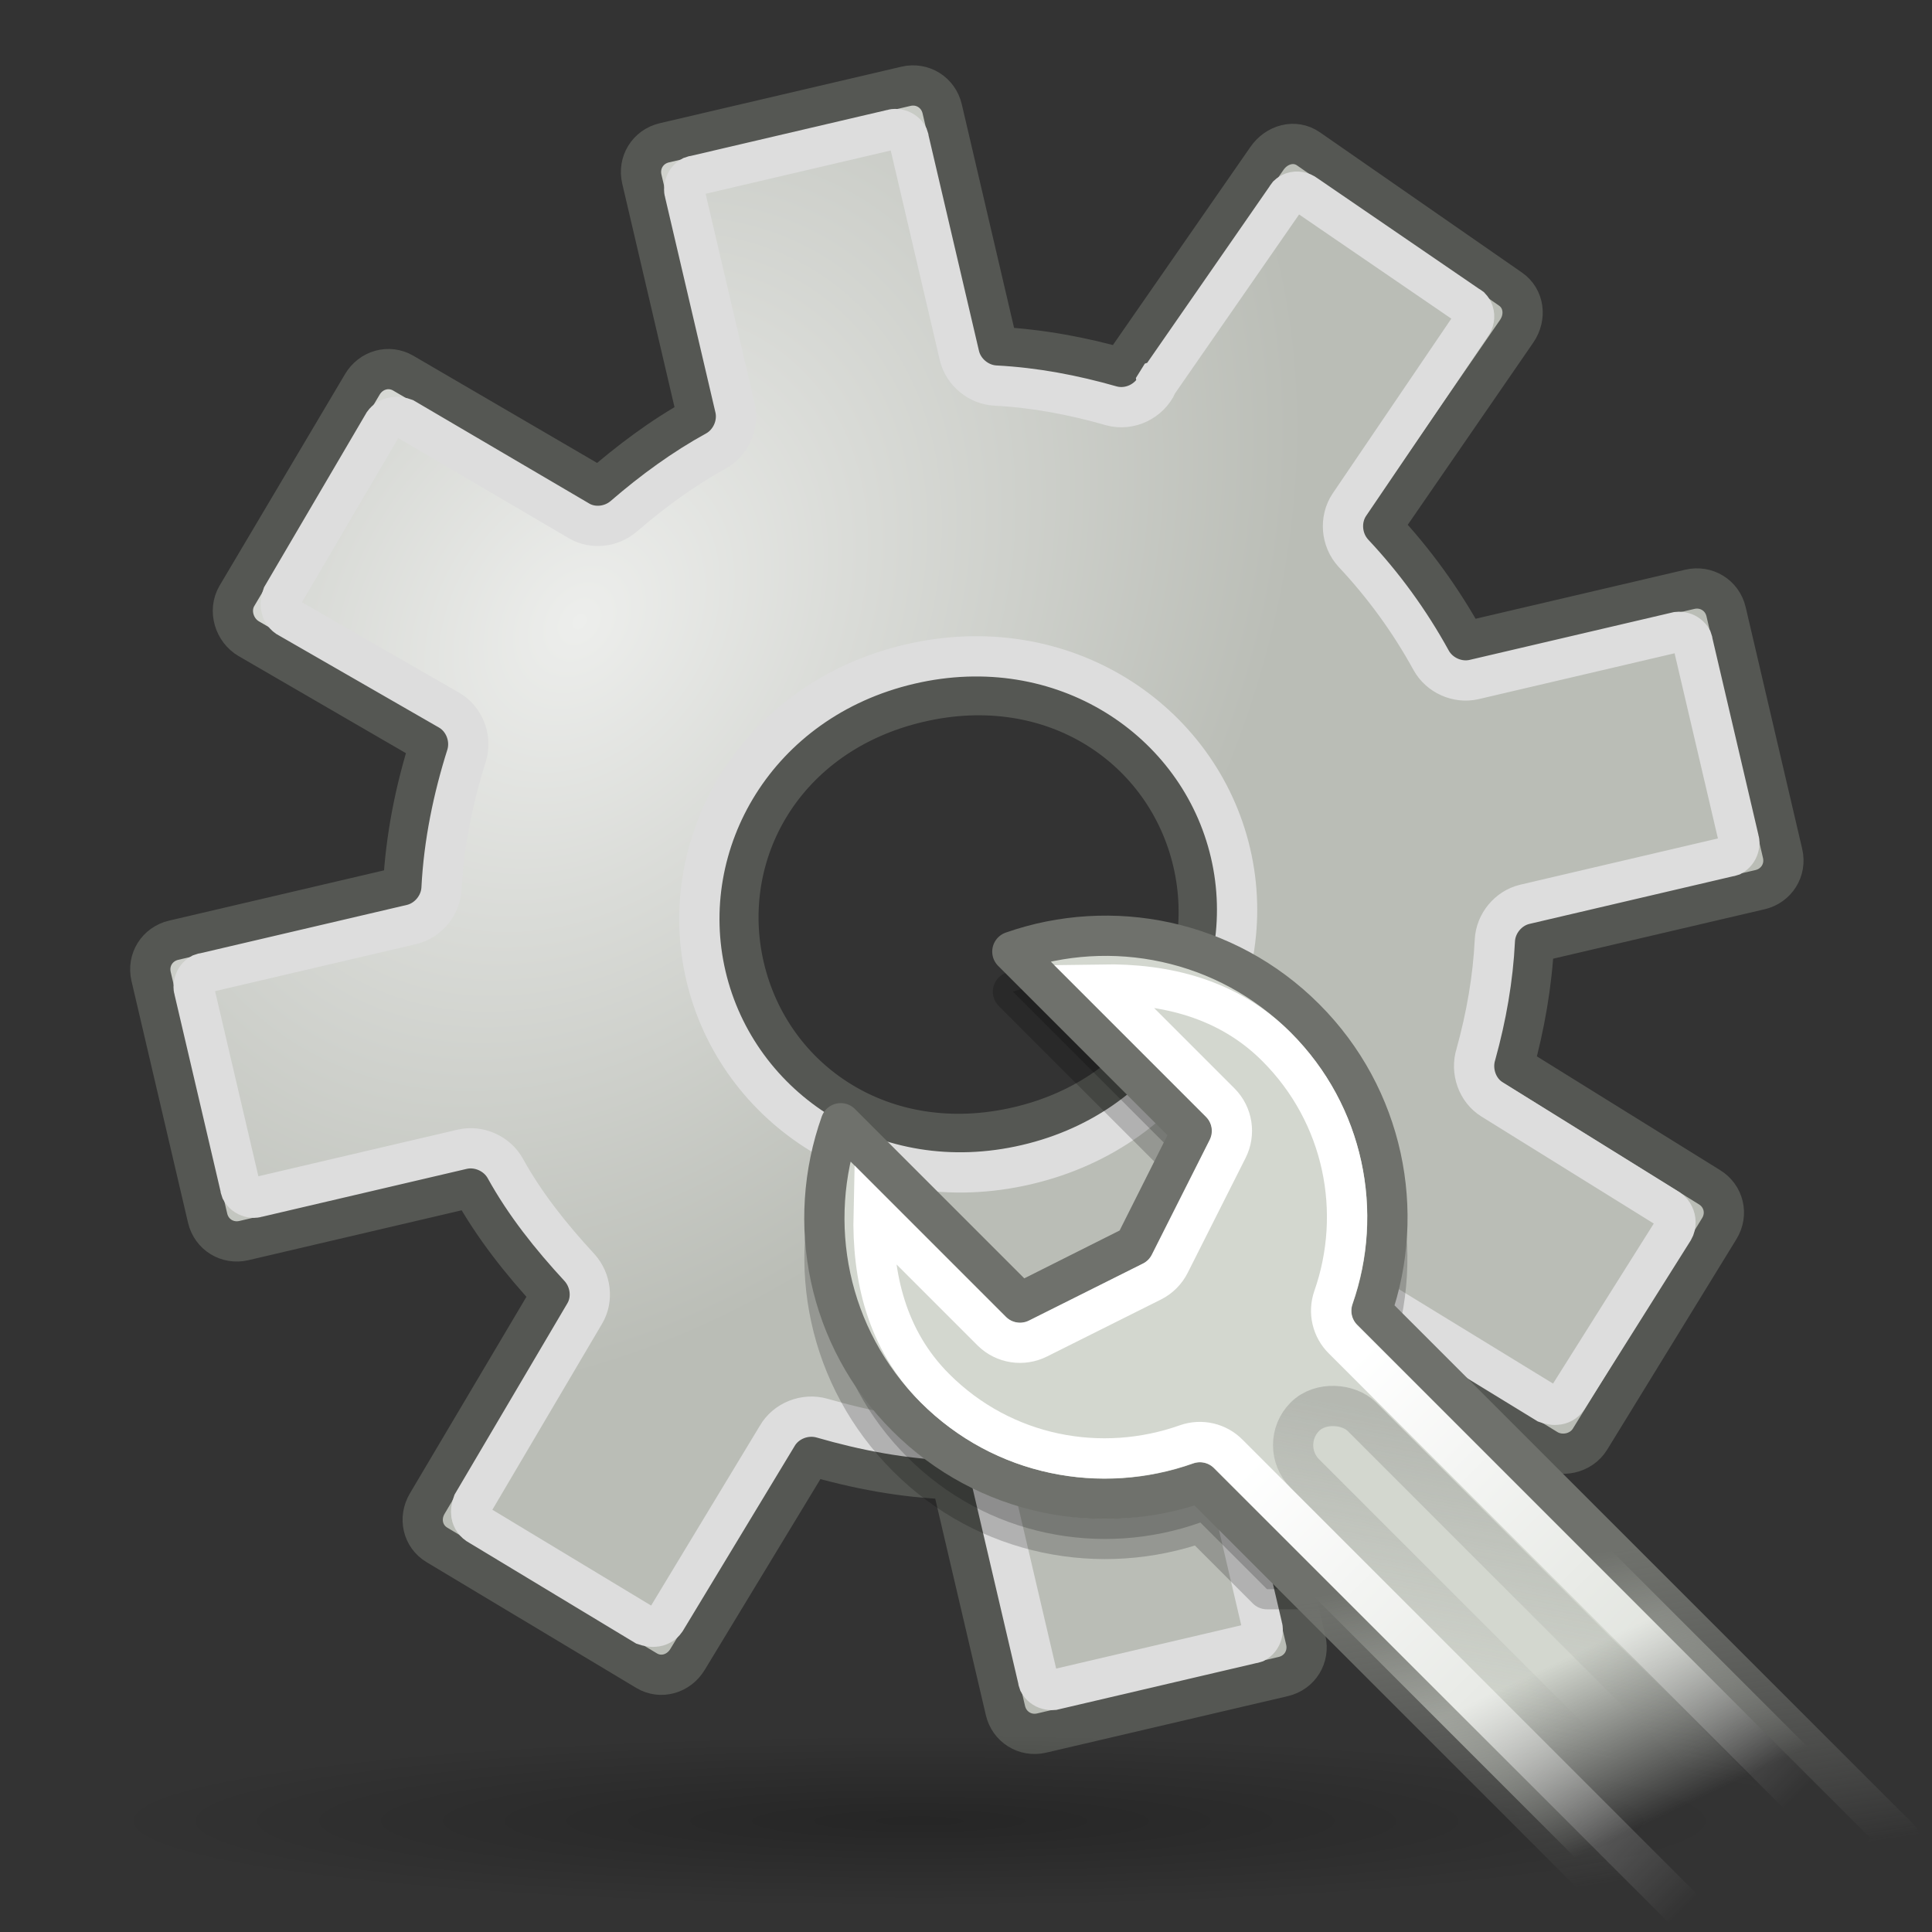 <?xml version="1.0" encoding="UTF-8" standalone="no"?>
<!-- Created with Inkscape (http://www.inkscape.org/) -->
<svg
   xmlns:dc="http://purl.org/dc/elements/1.1/"
   xmlns:cc="http://web.resource.org/cc/"
   xmlns:rdf="http://www.w3.org/1999/02/22-rdf-syntax-ns#"
   xmlns:svg="http://www.w3.org/2000/svg"
   xmlns="http://www.w3.org/2000/svg"
   xmlns:xlink="http://www.w3.org/1999/xlink"
   xmlns:sodipodi="http://sodipodi.sourceforge.net/DTD/sodipodi-0.dtd"
   xmlns:inkscape="http://www.inkscape.org/namespaces/inkscape"
   inkscape:export-ydpi="90.000000"
   inkscape:export-xdpi="90.000000"
   inkscape:export-filename="/home/patrick/Desktop/desktop.png"
   width="48px"
   height="48px"
   id="svg11300"
   sodipodi:version="0.32"
   inkscape:version="0.45+devel"
   sodipodi:docbase="/home/patrick/Projects/Fusion/config/ccsm/images"
   sodipodi:docname="category-general.svg"
   inkscape:output_extension="org.inkscape.output.svg.inkscape">
  <rect width="100%" height="100%" fill="#333333" stroke="none"/>
  <defs
     id="defs3">
    <linearGradient
       inkscape:collect="always"
       id="linearGradient30743">
      <stop
         style="stop-color:#000000;stop-opacity:1;"
         offset="0"
         id="stop30745" />
      <stop
         style="stop-color:#000000;stop-opacity:0;"
         offset="1"
         id="stop30747" />
    </linearGradient>
    <linearGradient
       id="linearGradient8440">
      <stop
         id="stop8442"
         offset="0"
         style="stop-color:#edeeec;stop-opacity:1;" />
      <stop
         id="stop8444"
         offset="1"
         style="stop-color:#babdb6;stop-opacity:1;" />
    </linearGradient>
    <radialGradient
       inkscape:collect="always"
       xlink:href="#linearGradient30743"
       id="radialGradient2336"
       gradientUnits="userSpaceOnUse"
       gradientTransform="matrix(1,0,0,0.605,0,2.368)"
       cx="10.5"
       cy="6"
       fx="10.5"
       fy="6"
       r="9.5" />
    <radialGradient
       inkscape:collect="always"
       xlink:href="#linearGradient8440"
       id="radialGradient2309"
       gradientUnits="userSpaceOnUse"
       gradientTransform="matrix(0.872,0.655,-0.855,1.139,-26.3,-33.36)"
       cx="56.704"
       cy="10.241"
       fx="56.704"
       fy="10.241"
       r="14.75" />
    <linearGradient
       id="linearGradient51765">
      <stop
         style="stop-color:#000000;stop-opacity:1"
         offset="0"
         id="stop51767" />
      <stop
         style="stop-color:#000000;stop-opacity:0"
         offset="1"
         id="stop51769" />
    </linearGradient>
    <linearGradient
       id="linearGradient47870">
      <stop
         style="stop-color:#000000;stop-opacity:0"
         offset="0"
         id="stop47872" />
      <stop
         style="stop-color:#000000;stop-opacity:1"
         offset="0.5"
         id="stop47878" />
      <stop
         style="stop-color:#000000;stop-opacity:0"
         offset="1"
         id="stop47874" />
    </linearGradient>
    <linearGradient
       x1="32.085"
       y1="-14.402"
       x2="32.085"
       y2="-5.563"
       id="linearGradient54729"
       xlink:href="#linearGradient47870"
       gradientUnits="userSpaceOnUse"
       gradientTransform="matrix(0.979,0,0,0.715,-8.501,52.113)" />
    <radialGradient
       cx="51.438"
       cy="-12.203"
       r="2.172"
       fx="51.438"
       fy="-12.203"
       id="radialGradient54731"
       xlink:href="#linearGradient51765"
       gradientUnits="userSpaceOnUse"
       gradientTransform="matrix(1.958,-8.146468e-7,6.6614241e-7,1.457,-59.018,62.738)" />
    <radialGradient
       cx="51.438"
       cy="-12.203"
       r="2.172"
       fx="51.438"
       fy="-12.203"
       id="radialGradient54733"
       xlink:href="#linearGradient51765"
       gradientUnits="userSpaceOnUse"
       gradientTransform="matrix(-1.958,-9.2540676e-8,-1.2888861e-7,1.457,110.018,62.738)" />
    <linearGradient
       y2="41.842"
       x2="30.035"
       y1="37.667"
       x1="36.202"
       gradientUnits="userSpaceOnUse"
       id="linearGradient2926"
       xlink:href="#linearGradient3307"
       inkscape:collect="always" />
    <linearGradient
       y2="52.806"
       x2="33.358"
       y1="37.386"
       x1="33.358"
       gradientUnits="userSpaceOnUse"
       id="linearGradient2924"
       xlink:href="#linearGradient3315"
       inkscape:collect="always" />
    <linearGradient
       y2="51.47"
       x2="33.233"
       y1="44.886"
       x1="38.046"
       gradientUnits="userSpaceOnUse"
       id="linearGradient2922"
       xlink:href="#linearGradient3355"
       inkscape:collect="always" />
    <linearGradient
       y2="50.416"
       x2="33.666"
       y1="46.094"
       x1="35.198"
       gradientUnits="userSpaceOnUse"
       id="linearGradient2920"
       xlink:href="#linearGradient3331"
       inkscape:collect="always" />
    <linearGradient
       id="linearGradient3355">
      <stop
         id="stop3357"
         offset="0"
         style="stop-color:#6f716c;stop-opacity:1;" />
      <stop
         id="stop3359"
         offset="1"
         style="stop-color:#888a85;stop-opacity:0;" />
    </linearGradient>
    <linearGradient
       inkscape:collect="always"
       id="linearGradient3331">
      <stop
         style="stop-color:#d3d7cf;stop-opacity:1;"
         offset="0"
         id="stop3333" />
      <stop
         style="stop-color:#d3d7cf;stop-opacity:0;"
         offset="1"
         id="stop3335" />
    </linearGradient>
    <linearGradient
       inkscape:collect="always"
       id="linearGradient3315">
      <stop
         style="stop-color:white;stop-opacity:1;"
         offset="0"
         id="stop3317" />
      <stop
         style="stop-color:white;stop-opacity:0;"
         offset="1"
         id="stop3319" />
    </linearGradient>
    <linearGradient
       inkscape:collect="always"
       id="linearGradient3307">
      <stop
         style="stop-color:#888a85;stop-opacity:1;"
         offset="0"
         id="stop3309" />
      <stop
         style="stop-color:#888a85;stop-opacity:0;"
         offset="1"
         id="stop3311" />
    </linearGradient>
    <linearGradient
       y2="13.409"
       x2="9.5"
       y1="16.264"
       x1="9.5"
       gradientTransform="translate(5,-6)"
       gradientUnits="userSpaceOnUse"
       id="linearGradient2554"
       xlink:href="#linearGradient3690"
       inkscape:collect="always" />
    <linearGradient
       y2="12.403"
       x2="23.069"
       y1="6.799"
       x1="23.069"
       gradientTransform="translate(5,-6)"
       gradientUnits="userSpaceOnUse"
       id="linearGradient2552"
       xlink:href="#linearGradient3674"
       inkscape:collect="always" />
    <linearGradient
       y2="19.539"
       x2="24.926"
       y1="40"
       x1="24.926"
       gradientTransform="translate(5,-6)"
       gradientUnits="userSpaceOnUse"
       id="linearGradient2550"
       xlink:href="#linearGradient2781"
       inkscape:collect="always" />
    <linearGradient
       id="linearGradient2781">
      <stop
         id="stop2783"
         offset="0"
         style="stop-color:#d3d7cf;stop-opacity:1" />
      <stop
         id="stop2785"
         offset="1"
         style="stop-color:#eeeeec;stop-opacity:1" />
    </linearGradient>
    <linearGradient
       id="linearGradient3674">
      <stop
         id="stop3676"
         offset="0"
         style="stop-color:#3465a4;stop-opacity:1" />
      <stop
         id="stop3678"
         offset="1"
         style="stop-color:#729fcf;stop-opacity:1;" />
    </linearGradient>
    <linearGradient
       id="linearGradient3690">
      <stop
         id="stop3692"
         offset="0"
         style="stop-color:white;stop-opacity:1;" />
      <stop
         id="stop3694"
         offset="1"
         style="stop-color:white;stop-opacity:0.469" />
    </linearGradient>
    <linearGradient
       inkscape:collect="always"
       xlink:href="#linearGradient3331"
       id="linearGradient2456"
       gradientUnits="userSpaceOnUse"
       x1="35.198"
       y1="46.094"
       x2="33.666"
       y2="50.416" />
    <linearGradient
       inkscape:collect="always"
       xlink:href="#linearGradient3355"
       id="linearGradient2458"
       gradientUnits="userSpaceOnUse"
       x1="38.046"
       y1="44.886"
       x2="33.233"
       y2="51.47" />
    <linearGradient
       inkscape:collect="always"
       xlink:href="#linearGradient3315"
       id="linearGradient2460"
       gradientUnits="userSpaceOnUse"
       x1="33.358"
       y1="37.386"
       x2="33.358"
       y2="52.806" />
    <linearGradient
       inkscape:collect="always"
       xlink:href="#linearGradient3307"
       id="linearGradient2462"
       gradientUnits="userSpaceOnUse"
       x1="36.202"
       y1="37.667"
       x2="30.035"
       y2="41.842" />
  </defs>
  <sodipodi:namedview
     stroke="#ef2929"
     fill="#eeeeec"
     id="base"
     pagecolor="#ffffff"
     bordercolor="#666666"
     borderopacity="0.255"
     inkscape:pageopacity="0.0"
     inkscape:pageshadow="2"
     inkscape:zoom="0.99999995"
     inkscape:cx="33.956009"
     inkscape:cy="13.881281"
     inkscape:current-layer="layer1"
     showgrid="false"
     inkscape:grid-bbox="true"
     inkscape:document-units="px"
     inkscape:showpageshadow="false"
     inkscape:window-width="906"
     inkscape:window-height="662"
     inkscape:window-x="184"
     inkscape:window-y="53"
     showguides="true"
     inkscape:guide-bbox="true" />
  <g
     id="layer1"
     inkscape:label="Layer 1"
     inkscape:groupmode="layer">
    <path
       style="fill:url(#radialGradient2309);fill-opacity:1;fill-rule:evenodd;stroke:#555753;stroke-width:1;stroke-linecap:butt;stroke-linejoin:miter;stroke-miterlimit:4;stroke-dasharray:none;stroke-dashoffset:0;stroke-opacity:1"
       d="M 16.505,3.548 C 16.089,3.646 15.852,4.046 15.946,4.448 L 17.33,10.366 C 16.443,10.85 15.638,11.464 14.889,12.112 L 10.019,9.271 C 9.662,9.063 9.215,9.186 8.999,9.555 L 5.885,14.806 C 5.67,15.174 5.823,15.66 6.179,15.868 L 10.679,18.479 C 10.318,19.618 10.078,20.807 10.016,22.026 L 4.313,23.36 C 3.911,23.454 3.657,23.844 3.754,24.26 L 5.158,30.263 C 5.255,30.679 5.656,30.916 6.058,30.822 L 11.718,29.498 C 12.262,30.482 12.95,31.346 13.697,32.156 L 10.616,37.354 C 10.397,37.721 10.502,38.172 10.856,38.383 L 16.065,41.507 C 16.419,41.719 16.865,41.59 17.084,41.224 L 20.152,36.164 C 21.275,36.49 22.441,36.715 23.636,36.752 L 24.98,42.498 C 25.074,42.9 25.464,43.154 25.88,43.057 L 31.883,41.653 C 32.299,41.555 32.536,41.155 32.442,40.753 L 31.078,34.921 C 31.998,34.392 32.812,33.731 33.574,33.026 L 38.432,36.005 C 38.784,36.221 39.281,36.118 39.504,35.755 L 42.714,30.526 C 42.938,30.163 42.825,29.713 42.473,29.497 L 37.606,26.475 C 37.877,25.49 38.06,24.458 38.112,23.416 L 43.729,22.103 C 44.131,22.009 44.385,21.619 44.288,21.203 L 42.884,15.199 C 42.787,14.784 42.386,14.547 41.984,14.641 L 36.41,15.945 C 35.833,14.895 35.141,13.938 34.338,13.082 L 37.681,8.23 C 37.923,7.878 37.866,7.415 37.526,7.181 L 32.505,3.696 C 32.165,3.462 31.718,3.586 31.476,3.937 L 27.991,8.958 C 27.95,9.019 27.926,9.093 27.903,9.16 C 26.901,8.873 25.852,8.676 24.792,8.621 L 23.408,2.703 C 23.314,2.301 22.924,2.047 22.508,2.144 L 16.505,3.548 z M 22.83,17.447 C 26.182,16.663 28.978,18.593 29.639,21.418 C 30.299,24.242 28.649,27.212 25.297,27.996 C 21.946,28.78 19.15,26.85 18.489,24.025 C 17.829,21.2 19.479,18.23 22.83,17.447 z"
       id="path2212" />
    <path
       sodipodi:type="inkscape:offset"
       inkscape:radius="0.25339648"
       inkscape:original="M 60.5 3.25 L 60.5 7.15625 C 60.496479 7.5703048 60.210494 7.9482453 59.8125 8.0625 C 59.212599 8.228619 58.617411 8.4730048 58.03125 8.78125 C 57.680626 8.9647198 57.227804 8.9251771 56.9375 8.65625 L 54.34375 6.1875 L 51.90625 8.75 L 54.3125 11 C 54.627244 11.293647 54.678914 11.780586 54.46875 12.15625 C 54.06921 12.82689 53.744915 13.538474 53.53125 14.28125 C 53.416996 14.679245 53.039055 14.965229 52.625 14.96875 L 48.875 14.96875 L 48.875 18.53125 L 52.59375 18.53125 C 53.007805 18.534771 53.385746 18.820755 53.5 19.21875 C 53.68886 19.886671 53.980343 20.513823 54.34375 21.15625 C 54.544611 21.515651 54.504261 21.984607 54.21875 22.28125 L 51.53125 25.09375 L 54 27.5 L 56.65625 24.78125 C 56.949897 24.466506 57.436836 24.414836 57.8125 24.625 C 58.486779 25.003518 59.183718 25.307537 59.90625 25.5 C 60.304245 25.614254 60.590229 25.992195 60.59375 26.40625 L 60.59375 30.1875 L 64.15625 30.1875 L 64.15625 26.34375 C 64.154926 25.939357 64.428567 25.564508 64.8125 25.4375 C 65.437997 25.249716 66.049852 24.969408 66.65625 24.625 C 67.015651 24.424139 67.484607 24.464489 67.78125 24.75 L 70.375 27.3125 L 72.875 24.84375 L 70.28125 22.25 C 69.978325 21.947471 69.937115 21.461536 70.15625 21.09375 C 70.475199 20.508381 70.724465 19.915534 70.90625 19.28125 C 71.020504 18.883255 71.398445 18.597271 71.8125 18.59375 L 75.5 18.59375 L 75.5 15.03125 L 71.84375 15.03125 C 71.429695 15.027729 71.051754 14.741745 70.9375 14.34375 C 70.729928 13.600282 70.439945 12.904075 70.0625 12.25 C 69.852336 11.874336 69.904006 11.387397 70.21875 11.09375 L 73.0625 8.5 L 70.71875 5.9375 L 67.8125 8.5625 L 67.78125 8.59375 C 67.502398 8.9541153 66.997961 9.0630449 66.59375 8.84375 C 65.998677 8.5119092 65.391839 8.2481447 64.75 8.0625 C 64.352006 7.9482453 64.066021 7.5703048 64.0625 7.15625 L 64.0625 3.25 L 60.5 3.25 z M 62.21875 12 C 65.119724 12 67.21875 14.229306 67.21875 16.78125 C 67.218749 19.333195 65.119725 21.562499 62.21875 21.5625 C 59.317774 21.562501 57.21875 19.333195 57.21875 16.78125 C 57.218748 14.229307 59.317774 12 62.21875 12 z "
       style="fill:none;fill-opacity:1;fill-rule:evenodd;stroke:#dddddd;stroke-width:0.71;stroke-linecap:butt;stroke-linejoin:miter;stroke-miterlimit:4;stroke-dasharray:none;stroke-dashoffset:0;stroke-opacity:1"
       id="path2311"
       d="M 60.438,3 C 60.37,3.018 60.314,3.064 60.281,3.125 C 60.265,3.154 60.254,3.186 60.25,3.219 C 60.249,3.229 60.249,3.24 60.25,3.25 L 60.25,7.156 C 60.247,7.455 60.036,7.73 59.75,7.812 C 59.13,7.984 58.506,8.247 57.906,8.562 C 57.648,8.697 57.328,8.657 57.125,8.469 L 54.531,6 C 54.512,5.987 54.491,5.976 54.469,5.969 C 54.43,5.948 54.387,5.937 54.344,5.938 C 54.275,5.932 54.208,5.955 54.156,6 L 51.719,8.562 C 51.705,8.582 51.695,8.603 51.688,8.625 C 51.666,8.663 51.656,8.706 51.656,8.75 C 51.651,8.818 51.673,8.886 51.719,8.938 L 54.125,11.188 C 54.348,11.395 54.406,11.752 54.25,12.031 C 53.841,12.718 53.502,13.452 53.281,14.219 C 53.199,14.505 52.924,14.716 52.625,14.719 L 48.875,14.719 C 48.854,14.716 48.833,14.716 48.812,14.719 C 48.745,14.737 48.689,14.782 48.656,14.844 C 48.64,14.873 48.629,14.905 48.625,14.938 C 48.624,14.948 48.624,14.958 48.625,14.969 L 48.625,18.531 C 48.622,18.552 48.622,18.573 48.625,18.594 C 48.643,18.661 48.689,18.717 48.75,18.75 C 48.779,18.766 48.811,18.777 48.844,18.781 C 48.854,18.782 48.865,18.782 48.875,18.781 L 52.594,18.781 C 52.892,18.784 53.168,18.995 53.25,19.281 C 53.446,19.975 53.755,20.628 54.125,21.281 C 54.273,21.546 54.233,21.885 54.031,22.094 L 51.344,24.906 C 51.33,24.926 51.32,24.947 51.312,24.969 C 51.296,24.998 51.285,25.03 51.281,25.062 C 51.266,25.141 51.29,25.222 51.344,25.281 L 53.812,27.688 C 53.832,27.701 53.853,27.711 53.875,27.719 C 53.904,27.735 53.936,27.746 53.969,27.75 C 54.047,27.765 54.129,27.742 54.188,27.688 L 56.844,24.969 C 57.052,24.746 57.409,24.688 57.688,24.844 C 58.376,25.23 59.096,25.551 59.844,25.75 C 60.13,25.832 60.341,26.108 60.344,26.406 L 60.344,30.188 C 60.341,30.208 60.341,30.229 60.344,30.25 C 60.362,30.317 60.407,30.374 60.469,30.406 C 60.498,30.423 60.53,30.433 60.562,30.438 C 60.573,30.438 60.583,30.438 60.594,30.438 L 64.156,30.438 C 64.177,30.44 64.198,30.44 64.219,30.438 C 64.286,30.419 64.342,30.374 64.375,30.312 C 64.391,30.284 64.402,30.252 64.406,30.219 C 64.407,30.208 64.407,30.198 64.406,30.188 L 64.406,26.344 C 64.405,26.054 64.629,25.779 64.906,25.688 C 65.555,25.493 66.163,25.195 66.781,24.844 C 67.046,24.696 67.385,24.736 67.594,24.938 L 70.188,27.5 C 70.207,27.513 70.228,27.524 70.25,27.531 C 70.279,27.548 70.311,27.558 70.344,27.562 C 70.422,27.577 70.504,27.554 70.562,27.5 L 73.062,25.031 C 73.095,24.996 73.116,24.953 73.125,24.906 C 73.135,24.865 73.135,24.822 73.125,24.781 C 73.116,24.735 73.095,24.691 73.062,24.656 L 70.469,22.062 C 70.254,21.848 70.213,21.49 70.375,21.219 C 70.702,20.619 70.969,19.997 71.156,19.344 C 71.238,19.057 71.514,18.846 71.812,18.844 L 75.5,18.844 C 75.521,18.846 75.542,18.846 75.562,18.844 C 75.63,18.825 75.686,18.78 75.719,18.719 C 75.735,18.69 75.746,18.658 75.75,18.625 C 75.751,18.615 75.751,18.604 75.75,18.594 L 75.75,15.031 C 75.753,15.01 75.753,14.99 75.75,14.969 C 75.732,14.902 75.686,14.845 75.625,14.812 C 75.596,14.796 75.564,14.785 75.531,14.781 C 75.521,14.781 75.51,14.781 75.5,14.781 L 71.844,14.781 C 71.545,14.779 71.27,14.568 71.188,14.281 C 70.975,13.518 70.67,12.798 70.281,12.125 C 70.125,11.846 70.184,11.489 70.406,11.281 L 73.219,8.688 C 73.284,8.635 73.32,8.553 73.312,8.469 C 73.308,8.436 73.298,8.404 73.281,8.375 C 73.272,8.364 73.261,8.353 73.25,8.344 L 70.906,5.781 C 70.853,5.716 70.771,5.68 70.688,5.688 C 70.655,5.692 70.623,5.702 70.594,5.719 C 70.582,5.728 70.572,5.739 70.562,5.75 L 67.656,8.375 C 67.646,8.374 67.635,8.374 67.625,8.375 L 67.594,8.406 C 67.593,8.417 67.593,8.427 67.594,8.438 C 67.39,8.7 67.014,8.785 66.719,8.625 C 66.11,8.285 65.475,8.004 64.812,7.812 C 64.526,7.73 64.315,7.455 64.312,7.156 L 64.312,3.25 C 64.315,3.229 64.315,3.208 64.312,3.188 C 64.294,3.12 64.249,3.064 64.188,3.031 C 64.159,3.015 64.127,3.004 64.094,3 C 64.083,2.999 64.073,2.999 64.062,3 L 60.5,3 C 60.479,2.997 60.458,2.997 60.438,3 L 60.438,3 z M 62.219,12.25 C 64.99,12.25 66.969,14.368 66.969,16.781 C 66.969,19.194 64.99,21.312 62.219,21.312 C 59.448,21.313 57.469,19.194 57.469,16.781 C 57.469,14.368 59.448,12.25 62.219,12.25 z"
       transform="matrix(1.372,-0.321,0.321,1.372,-66.696,19.666)" />
    <path
       sodipodi:type="arc"
       style="opacity:0.259;fill:url(#radialGradient2336);fill-opacity:1;fill-rule:evenodd;stroke:none;stroke-width:0.5;stroke-linecap:round;stroke-linejoin:round;stroke-miterlimit:4;stroke-dasharray:none;stroke-dashoffset:0;stroke-opacity:1"
       id="path4186"
       sodipodi:cx="10.5"
       sodipodi:cy="5.9999995"
       sodipodi:rx="9.5"
       sodipodi:ry="5.75"
       d="M 20,6 A 9.5,5.75 0 1 1 1,6 A 9.5,5.75 0 1 1 20,6 z"
       transform="matrix(2.135,0,0,0.374,0.429,42.998)" />
    <g
       style="display:inline"
       inkscape:label="Base"
       id="g2721"
       transform="translate(114.077,-59.826)" />
    <path
       id="path6270"
       d="M 27.042,24.264 C 26.398,24.303 25.781,24.424 25.167,24.639 L 29.635,29.108 L 28.198,31.952 L 25.354,33.358 L 20.885,28.921 C 20.01,31.387 20.569,34.229 22.542,36.202 C 24.514,38.174 27.357,38.702 29.823,37.827 L 31.479,39.483 L 39.635,39.483 C 39.739,39.483 39.847,39.462 39.948,39.452 L 34.073,33.577 C 34.935,31.117 34.382,28.261 32.417,26.296 C 30.942,24.822 28.971,24.149 27.042,24.264 z"
       style="opacity:0.2;color:#000000;fill:#000000;fill-opacity:1;fill-rule:nonzero;stroke:#000000;stroke-width:1;stroke-linecap:round;stroke-linejoin:round;marker:none;marker-start:none;marker-mid:none;marker-end:none;stroke-miterlimit:4;stroke-dasharray:none;stroke-dashoffset:1.4;stroke-opacity:1;visibility:visible;display:inline;overflow:visible" />
    <g
       id="g3199"
       transform="translate(-63.211,-2.685)">
      <path
         inkscape:transform-center-y="4.25"
         sodipodi:nodetypes="csccccsccccc"
         id="path3193"
         d="M 32.5,24.188 C 30.137,25.312 28.5,27.71 28.5,30.5 C 28.5,33.29 30.137,35.688 32.5,36.812 L 32.5,55.35 L 38.531,55.35 L 38.531,36.812 C 40.88,35.683 42.5,33.28 42.5,30.5 C 42.5,27.72 40.88,25.317 38.531,24.188 L 38.531,30.5 L 35.516,31.5 L 32.5,30.5 L 32.5,24.188 z"
         style="opacity:1;color:#000000;fill:url(#linearGradient2456);fill-opacity:1;fill-rule:nonzero;stroke:url(#linearGradient2458);stroke-width:1;stroke-linecap:round;stroke-linejoin:round;marker:none;marker-start:none;marker-mid:none;marker-end:none;stroke-miterlimit:4;stroke-dasharray:none;stroke-dashoffset:1.4;stroke-opacity:1;visibility:visible;display:inline;overflow:visible"
         transform="matrix(0.707,-0.707,0.707,0.707,44.02,36.468)" />
      <path
         sodipodi:nodetypes="cssccccsscccccccc"
         id="path3195"
         d="M 31.5,26.344 C 30.359,27.432 29.5,28.792 29.5,30.5 C 29.5,32.901 30.909,34.941 32.938,35.906 C 33.285,36.074 33.504,36.427 33.5,36.812 L 33.5,55.742 L 37.531,55.742 L 37.531,36.812 C 37.527,36.427 37.746,36.074 38.094,35.906 C 40.107,34.938 41.5,32.893 41.5,30.5 C 41.5,28.802 40.657,27.434 39.531,26.344 L 39.531,30.5 C 39.528,30.928 39.251,31.305 38.844,31.438 L 35.812,32.438 C 35.61,32.505 35.39,32.505 35.188,32.438 L 32.188,31.438 C 31.781,31.305 31.504,30.928 31.5,30.5 L 31.5,26.344 z"
         style="color:#000000;fill:none;fill-opacity:1;fill-rule:nonzero;stroke:url(#linearGradient2460);stroke-width:1;stroke-linecap:round;stroke-linejoin:miter;marker:none;marker-start:none;marker-mid:none;marker-end:none;stroke-miterlimit:4;stroke-dashoffset:1.4;stroke-opacity:1;visibility:visible;display:inline;overflow:visible"
         transform="matrix(0.707,-0.707,0.707,0.707,44.02,36.468)" />
      <rect
         ry="1"
         rx="1"
         y="37.5"
         x="34.5"
         height="15"
         width="2"
         id="rect3197"
         style="opacity:0.4;color:#000000;fill:none;fill-opacity:1;fill-rule:nonzero;stroke:url(#linearGradient2462);stroke-width:1;stroke-linecap:round;stroke-linejoin:miter;marker:none;marker-start:none;marker-mid:none;marker-end:none;stroke-miterlimit:4;stroke-dasharray:none;stroke-dashoffset:1.4;stroke-opacity:1;visibility:visible;display:inline;overflow:visible"
         transform="matrix(0.707,-0.707,0.707,0.707,44.02,36.468)" />
    </g>
  </g>
</svg>
